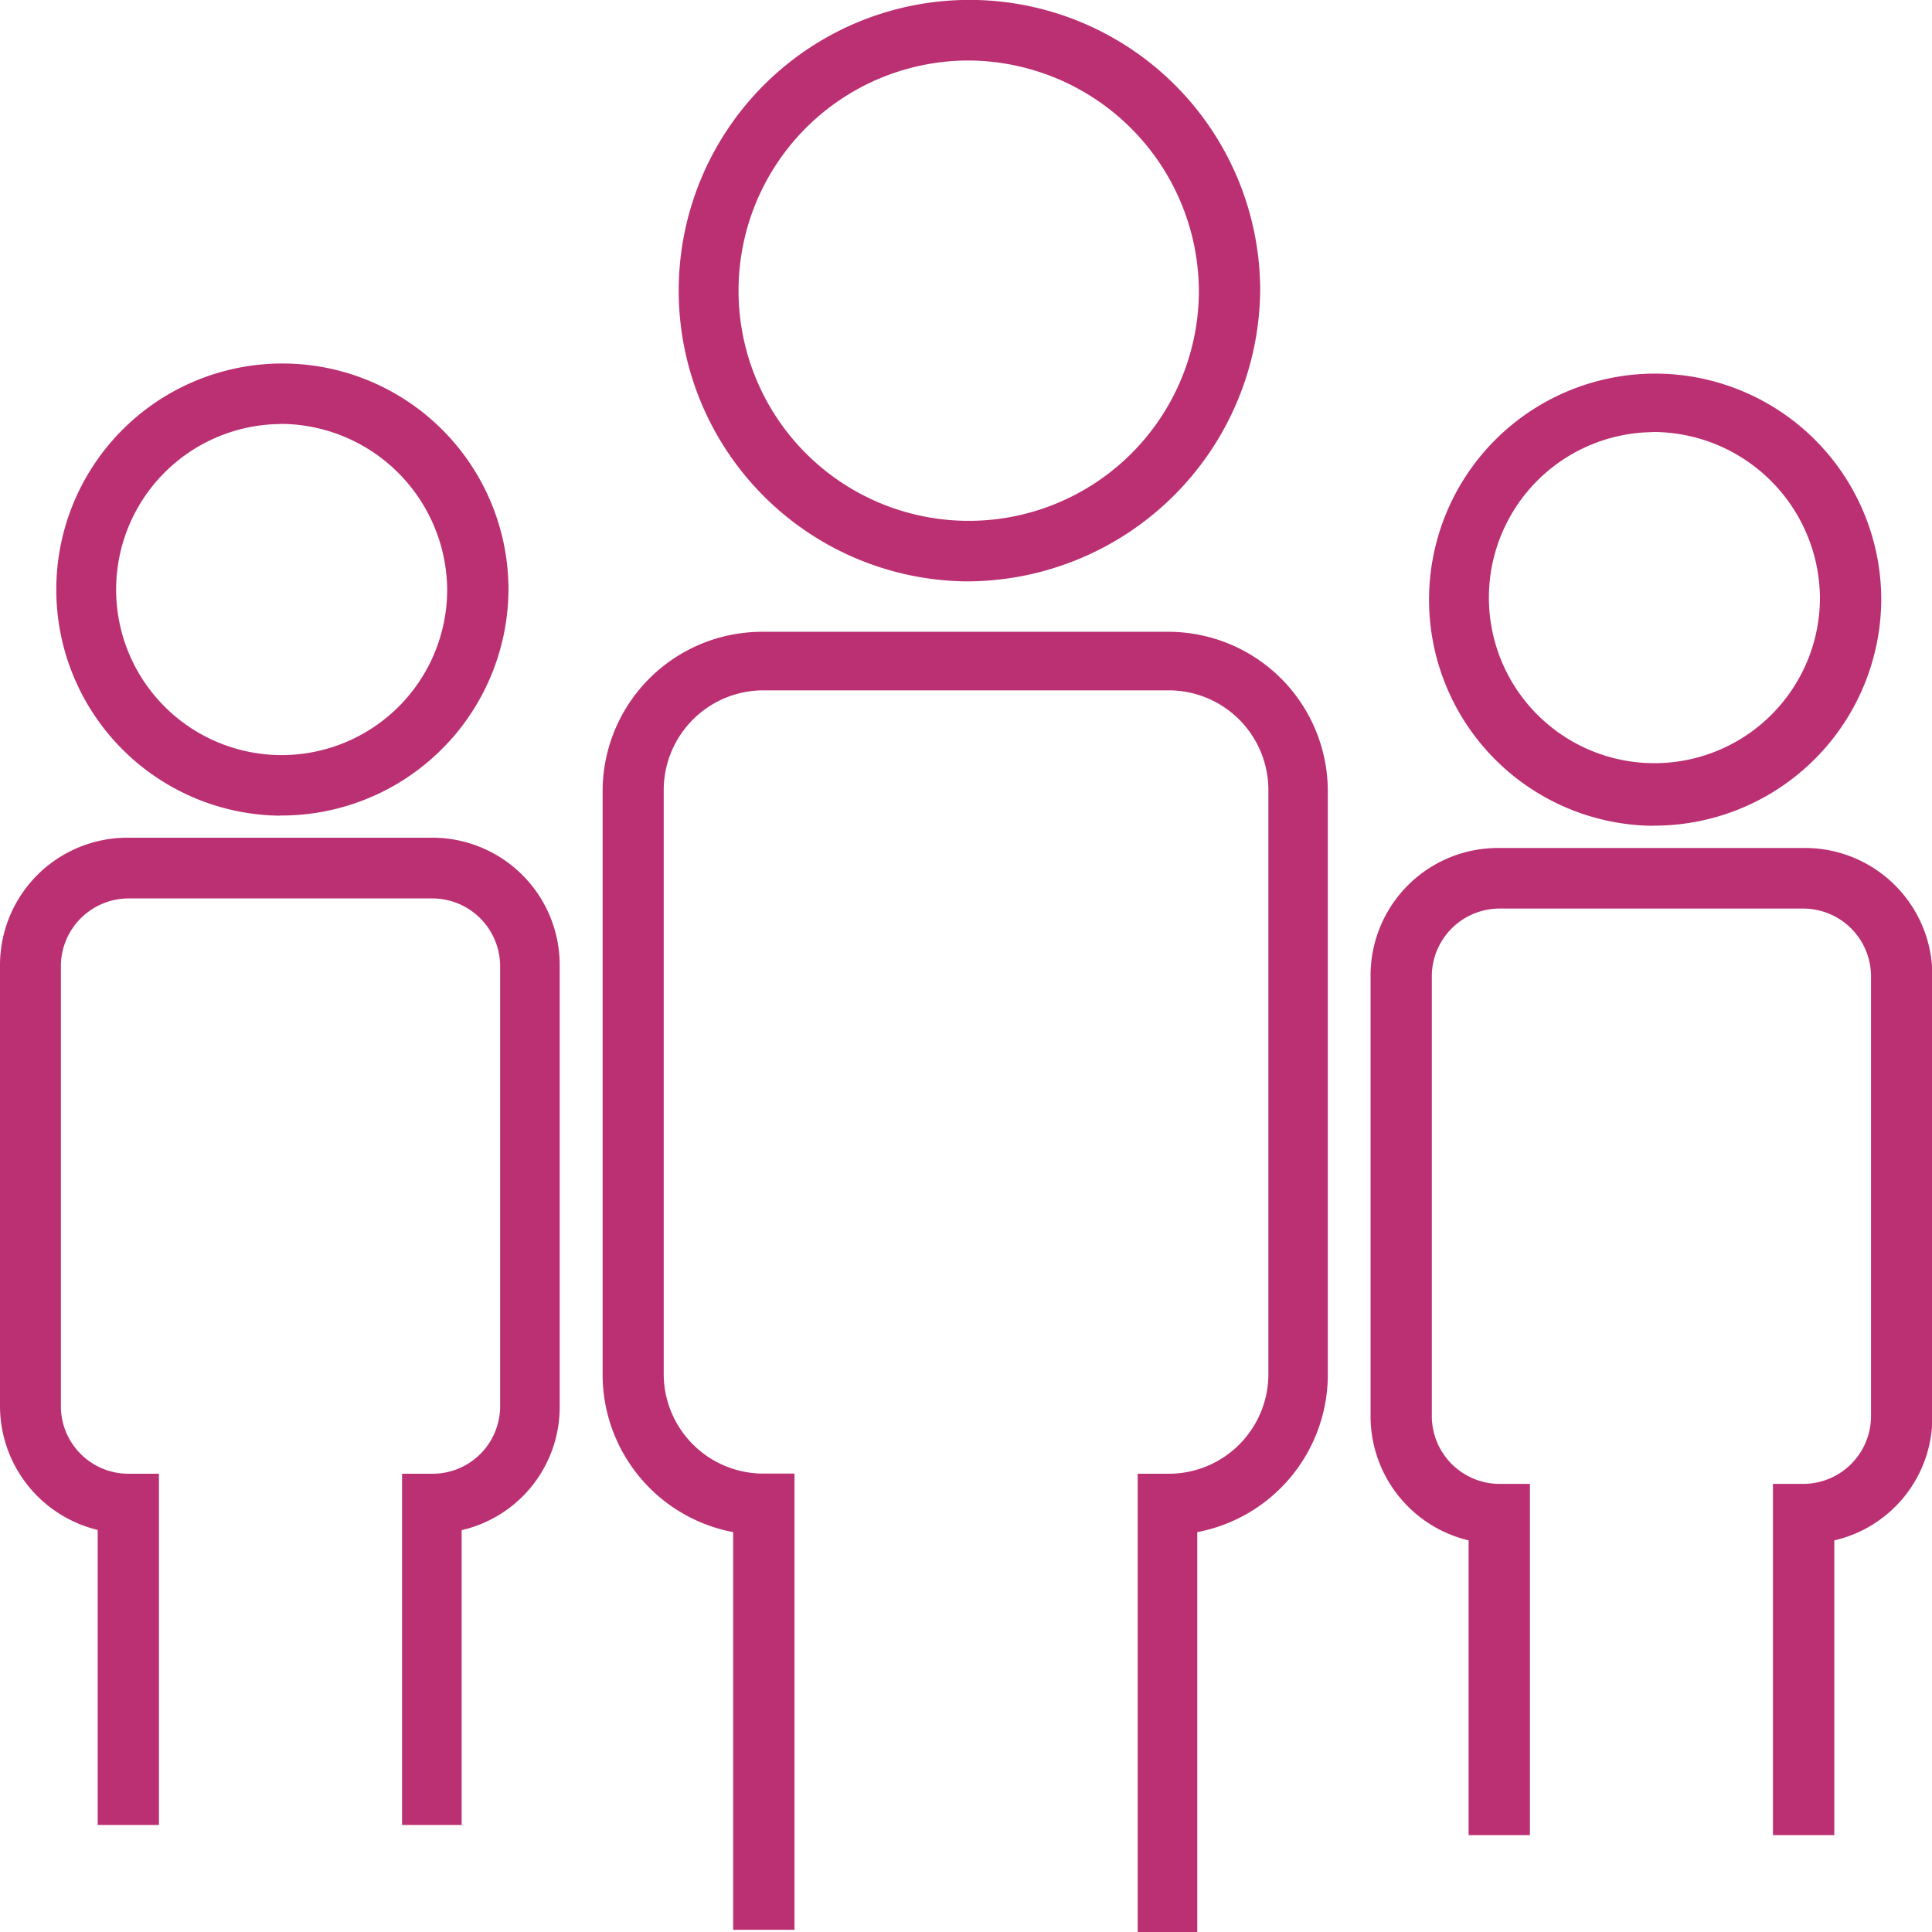 <svg xmlns="http://www.w3.org/2000/svg" width="37" height="37" viewBox="0 0 37 37">
<defs>
    <style>
      .cls-1 {
        fill: #bb3072;
        fill-rule: evenodd;
      }
    </style>
  </defs>
  <path id="ico-exhibitors" class="cls-1" d="M866.5,664.134a5.568,5.568,0,1,1,5.634-5.567A5.627,5.627,0,0,1,866.5,664.134Zm0-9.975a4.408,4.408,0,1,0,4.46,4.408A4.433,4.433,0,0,0,866.5,654.159ZM870.961,690h-1.173v-8.776h0.586a1.908,1.908,0,0,0,1.917-1.894V668.116a1.909,1.909,0,0,0-1.917-1.895h-7.746a1.91,1.91,0,0,0-1.917,1.895v11.211a1.909,1.909,0,0,0,1.917,1.894h0.587v8.737h-1.174v-7.616a3.072,3.072,0,0,1-2.5-2.976V668.154a3.054,3.054,0,0,1,3.09-3.054h7.707a3.054,3.054,0,0,1,3.091,3.054v11.212a3.073,3.073,0,0,1-2.5,2.976V690h0.039Zm-17.605-21.379a4.33,4.33,0,1,1,4.382-4.33A4.349,4.349,0,0,1,853.356,668.618Zm0-7.5a3.17,3.17,0,1,0,3.208,3.17A3.2,3.2,0,0,0,853.356,661.118Zm3.521,26.83H855.7v-6.727h0.587a1.294,1.294,0,0,0,1.291-1.275v-8.467a1.3,1.3,0,0,0-1.291-1.276h-5.829a1.3,1.3,0,0,0-1.292,1.276v8.467a1.294,1.294,0,0,0,1.292,1.275h0.586v6.727h-1.173V682.3A2.444,2.444,0,0,1,848,679.946v-8.467a2.44,2.44,0,0,1,2.465-2.436h5.789a2.44,2.44,0,0,1,2.465,2.436v8.467a2.42,2.42,0,0,1-1.878,2.358v5.644h0.039Zm22.769-19.136a4.33,4.33,0,1,1,4.382-4.33A4.349,4.349,0,0,1,879.646,668.812Zm0-7.539a3.17,3.17,0,1,0,3.208,3.17A3.2,3.2,0,0,0,879.646,661.273Zm3.482,26.869h-1.174v-6.727h0.587a1.3,1.3,0,0,0,1.291-1.276v-8.467a1.3,1.3,0,0,0-1.291-1.275h-5.829a1.3,1.3,0,0,0-1.291,1.275v8.467a1.3,1.3,0,0,0,1.291,1.276H877.3v6.727h-1.174V682.5a2.444,2.444,0,0,1-1.878-2.358v-8.467a2.44,2.44,0,0,1,2.465-2.435h5.829a2.44,2.44,0,0,1,2.465,2.435v8.467a2.42,2.42,0,0,1-1.878,2.358v5.645Z" transform="translate(-848 -653)"/>
</svg>

